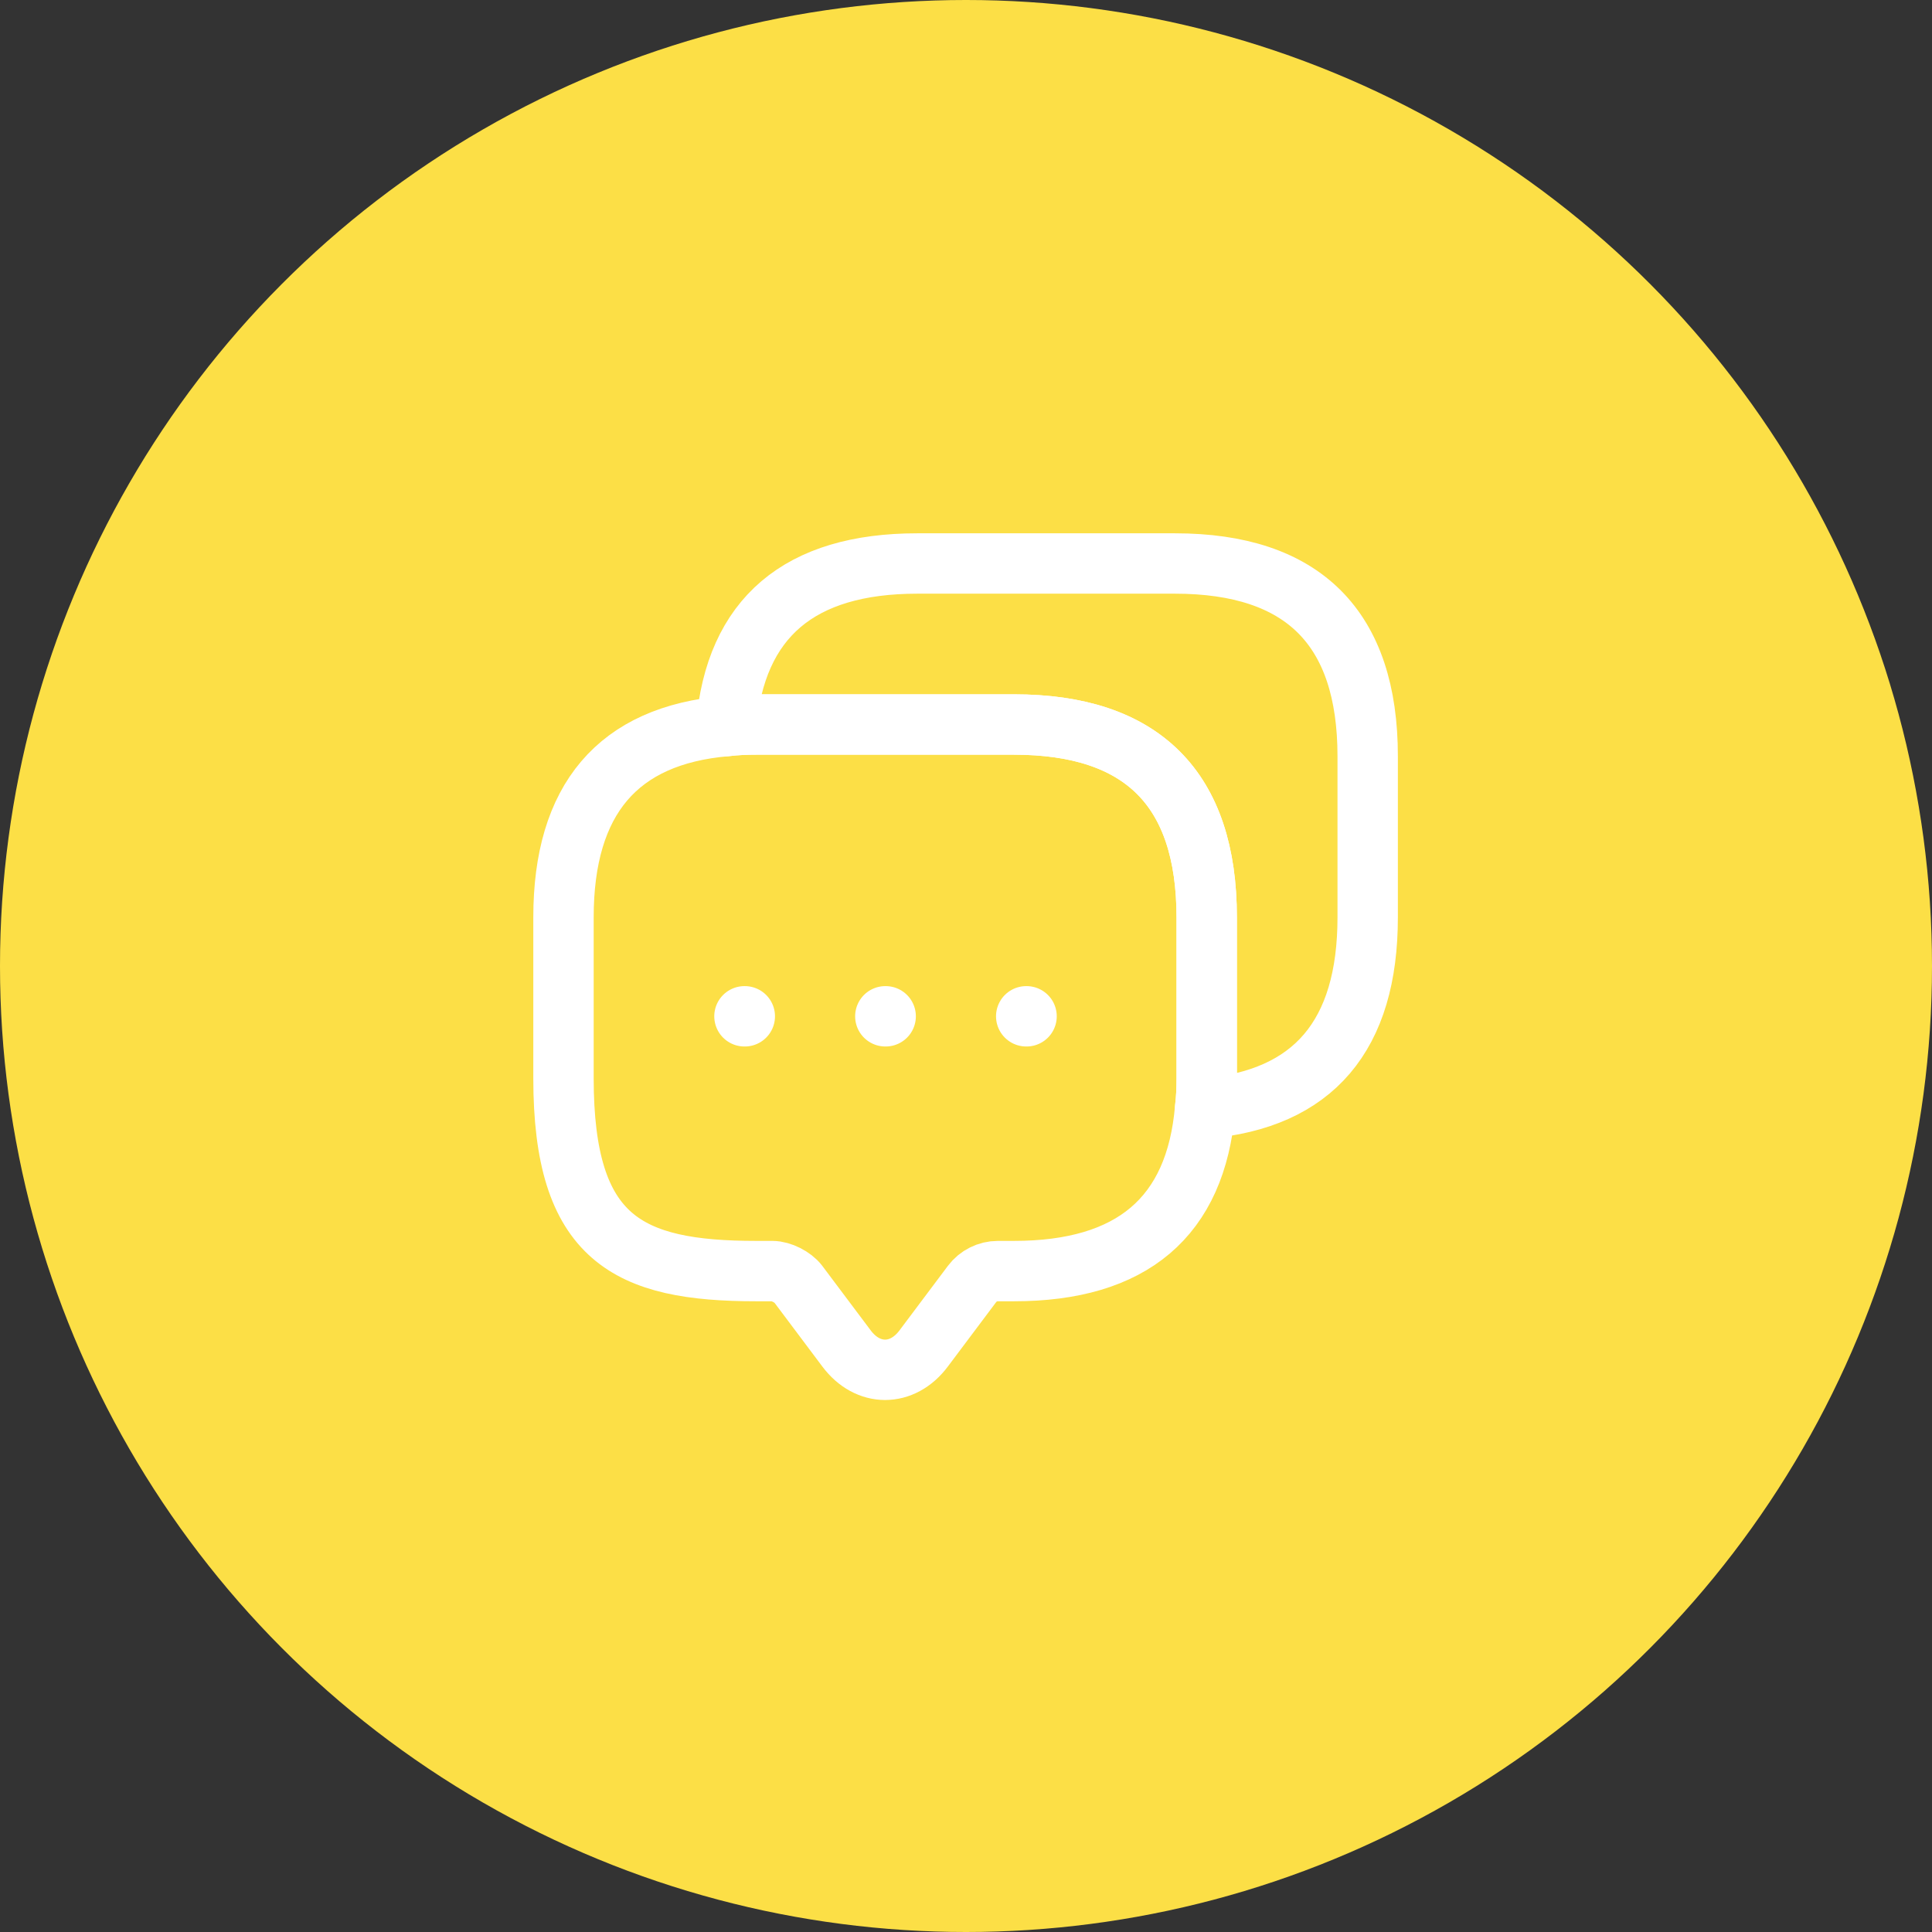 <svg width="80" height="80" viewBox="0 0 80 80" fill="none" xmlns="http://www.w3.org/2000/svg">
<rect x="0" y="0" width="80" height="80" fill="#333333" stroke="none"/>
<circle cx="40" cy="40" r="40" fill="#FCDF46"/>
<path d="M49.967 37.983V44.65C49.967 45.083 49.95 45.5 49.9 45.9C49.517 50.4 46.867 52.633 41.983 52.633H41.317C40.9 52.633 40.5 52.833 40.25 53.167L38.25 55.833C37.367 57.017 35.933 57.017 35.05 55.833L33.05 53.167C32.833 52.883 32.35 52.633 31.983 52.633H31.317C26 52.633 23.333 51.317 23.333 44.65V37.983C23.333 33.1 25.583 30.45 30.067 30.067C30.467 30.017 30.883 30 31.317 30H41.983C47.3 30 49.967 32.667 49.967 37.983Z" stroke="white" stroke-width="2.5" stroke-miterlimit="10" stroke-linecap="round" stroke-linejoin="round"/>
<path d="M56.633 31.317V37.983C56.633 42.883 54.383 45.517 49.9 45.9C49.95 45.5 49.967 45.083 49.967 44.65V37.983C49.967 32.667 47.3 30 41.983 30H31.317C30.883 30 30.467 30.017 30.067 30.067C30.45 25.583 33.1 23.333 37.983 23.333H48.65C53.967 23.333 56.633 26 56.633 31.317Z" stroke="white" stroke-width="2.5" stroke-miterlimit="10" stroke-linecap="round" stroke-linejoin="round"/>
<path d="M42.493 42.083H42.508" stroke="white" stroke-width="2.5" stroke-linecap="round" stroke-linejoin="round"/>
<path d="M36.659 42.083H36.674" stroke="white" stroke-width="2.5" stroke-linecap="round" stroke-linejoin="round"/>
<path d="M30.826 42.083H30.841" stroke="white" stroke-width="2.5" stroke-linecap="round" stroke-linejoin="round"/>
</svg>
